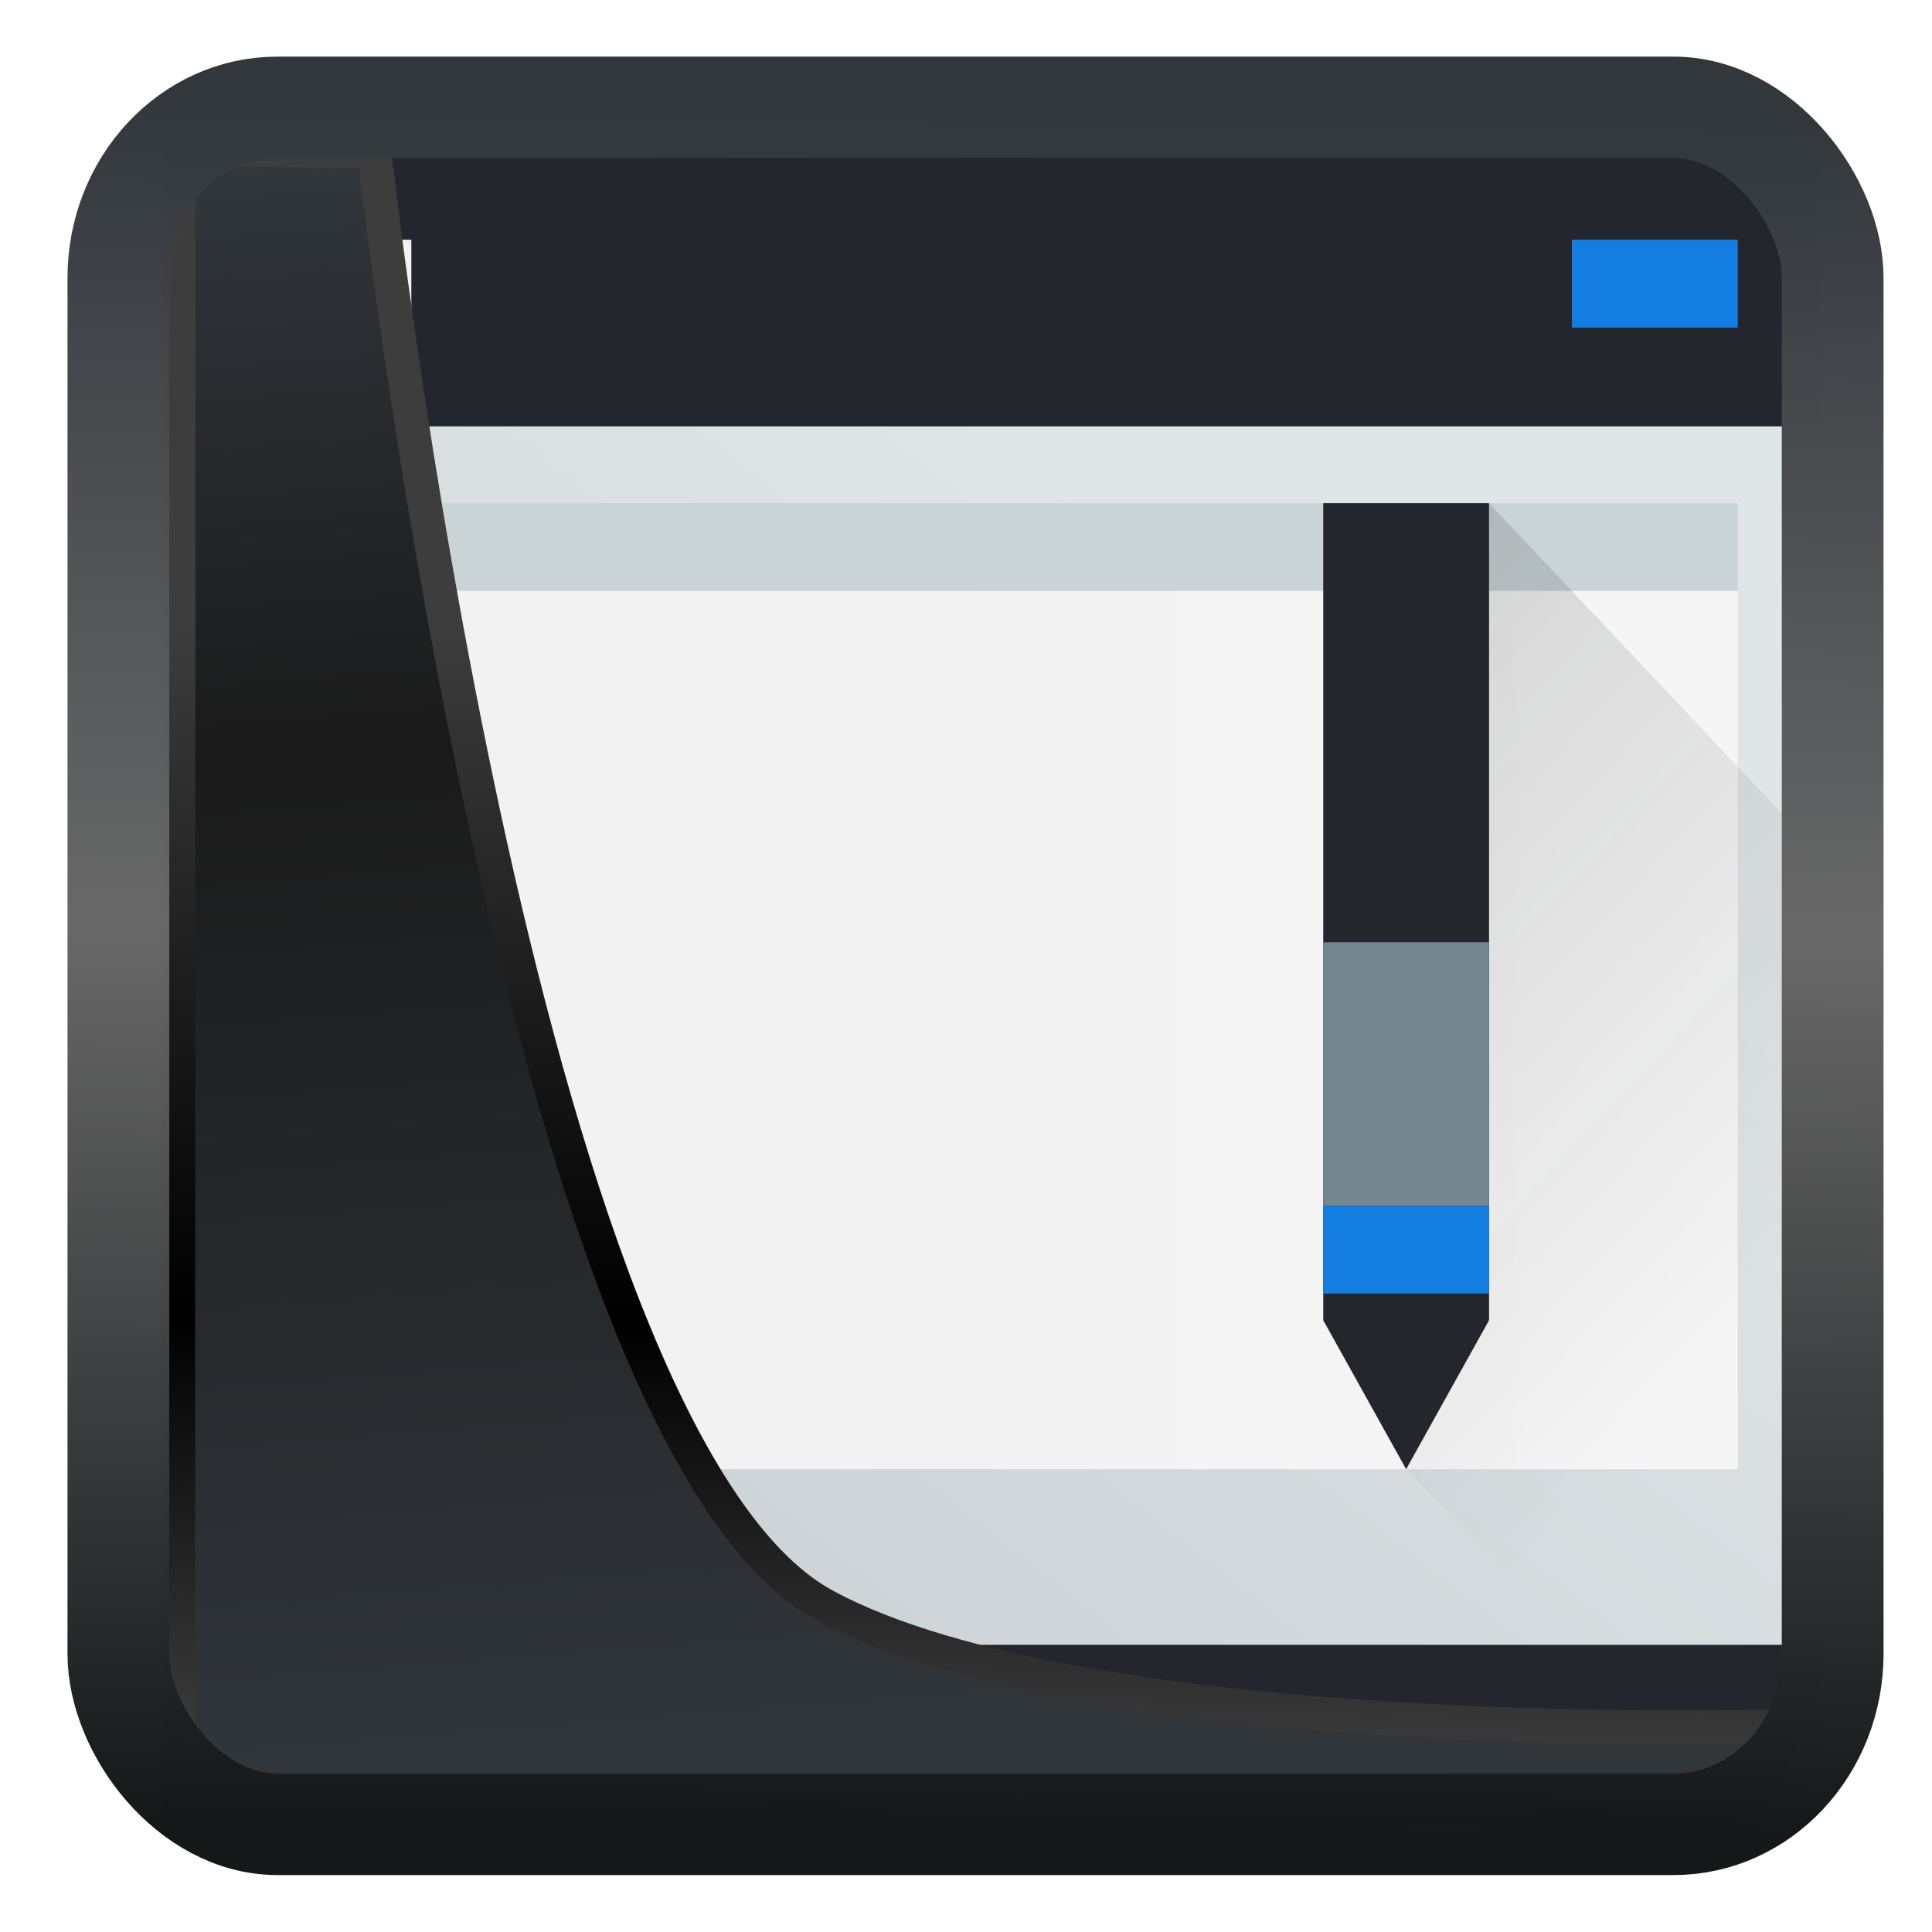 <svg width="22" height="22" version="1.1" viewBox="0 0 22 22" xmlns="http://www.w3.org/2000/svg" xmlns:xlink="http://www.w3.org/1999/xlink">
<defs>
<linearGradient id="linearGradient3403" x1="6.949" x2="11.215" y1="4.555" y2="59.052" gradientUnits="userSpaceOnUse">
<stop style="stop-color:#32373c" offset="0"/>
<stop style="stop-color:#1a1a1a" offset=".368"/>
<stop style="stop-color:#31363b" offset="1"/>
</linearGradient>
<linearGradient id="linearGradient20558" x1="25.802" x2="25.111" y1="20.374" y2="58.913" gradientUnits="userSpaceOnUse">
<stop style="stop-color:#3d3d3d" offset="0"/>
<stop offset=".618"/>
<stop style="stop-color:#3d3d3d" offset="1"/>
</linearGradient>
<linearGradient id="linearGradient4557" x1="43.5" x2="44.142" y1="64.012" y2=".306" gradientTransform="translate(.361 -.13)" gradientUnits="userSpaceOnUse">
<stop style="stop-color:#141618" offset="0"/>
<stop style="stop-color:#686868" offset=".518"/>
<stop style="stop-color:#31363b" offset="1"/>
</linearGradient>
<linearGradient id="a" x1="379.03" x2="393.8" y1="521.37" y2="501.11" gradientTransform="matrix(.677 0 0 .691 -255.64 -341.37)" gradientUnits="userSpaceOnUse">
<stop stop-color="#c6cdd1" offset="0"/>
<stop stop-color="#e0e5e7" offset="1"/>
</linearGradient>
<linearGradient id="b" x1="386.57" x2="429.57" gradientTransform="matrix(.665 0 0 .602 -249.97 -294.55)" gradientUnits="userSpaceOnUse">
<stop stop-color="#f2f2f2" offset="0"/>
<stop stop-color="#f9f9f9" offset="1"/>
</linearGradient>
<linearGradient id="c" x1="11" x2="19.75" y1="7" y2="15.75" gradientUnits="userSpaceOnUse">
<stop stop-color="#292c2f" offset="0"/>
<stop stop-opacity="0" offset="1"/>
</linearGradient>
</defs>
<g transform="matrix(.944 0 0 1 .908 -.27)">
<path d="m1 2v18h20v-18z" fill="#23262c" stroke-width=".625"/>
<path d="m1 5.125h20v13.875h-20z" fill="url(#a)" stroke-width=".625" style="fill:url(#a)"/>
<path d="m2 6h18v1h-18z" fill="#cad3d6" stroke-width=".802"/>
<path d="m2 3v1h2v-1zm0 4v10h18v-10z" fill="url(#b)" stroke-width=".634" style="fill:url(#b)"/>
<path d="m17 6-1 11 2 2h3v-9z" fill="url(#c)" opacity=".2" stroke-width=".625" style="fill:url(#c)"/>
<path d="m17 6h-2l-3.2e-5 9.304 1 1.696 1-1.696z" fill="#23262c"/>
<g stroke-width=".625">
<path d="m15 11h2v3h-2z" fill="#74868f"/>
<path d="m18 3v1h2v-1zm-3 11v1h2v-1z" fill="#147de1"/>
</g>
</g>
<path transform="matrix(.333 0 0 .333 .466 .363)" d="m4.704 3.982-0.013 56.82h53.904l1.022-2.866s-23.875 0.766-32.844-4.14c-10.516-5.753-15.372-49.697-15.372-49.697z" style="fill:url(#linearGradient3403);mix-blend-mode:normal;stroke-linejoin:round;stroke-width:1.162;stroke:url(#linearGradient20558)"/>
<rect transform="matrix(.312 0 0 .311 1.026 1.037)" x="1.032" y=".596" width="62.567" height="62.867" rx="5.803" ry="6.245" style="fill:none;stroke-linejoin:round;stroke-miterlimit:7.8;stroke-opacity:.995;stroke-width:3.714;stroke:url(#linearGradient4557)"/>
</svg>
